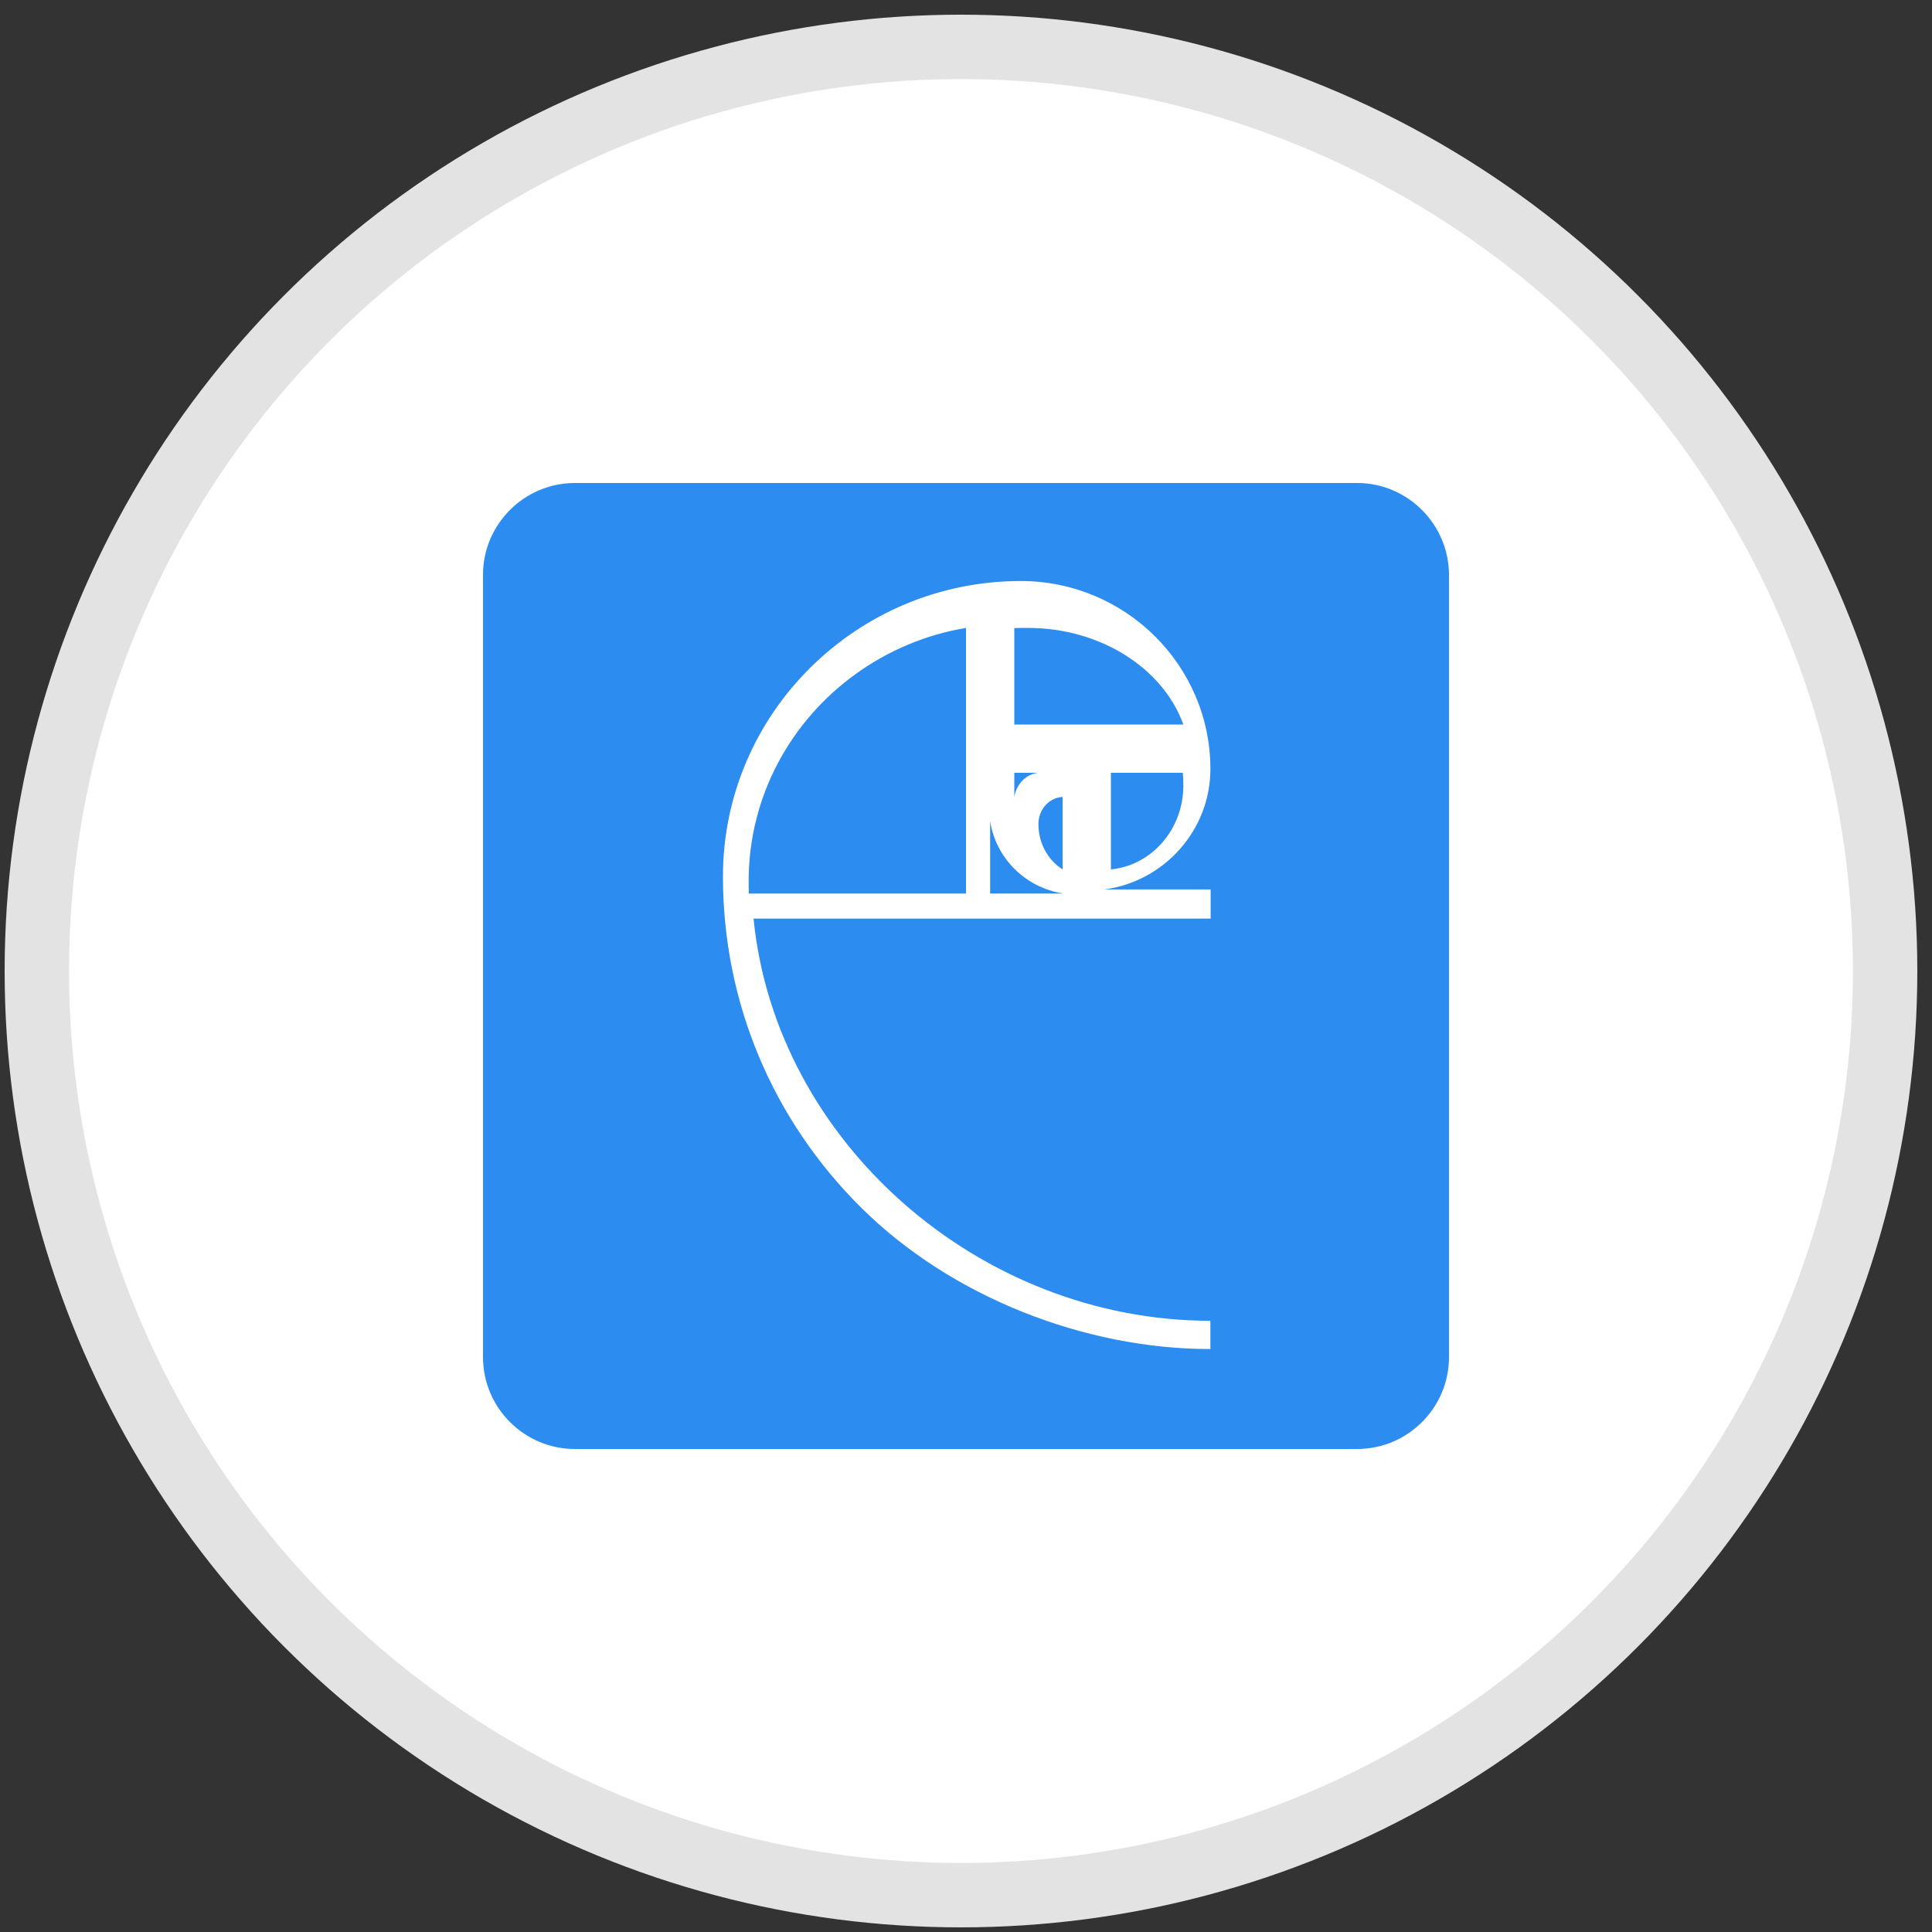 <?xml version="1.0" encoding="UTF-8"?>
<svg width="30px" height="30px" viewBox="0 0 30 30" version="1.1" xmlns="http://www.w3.org/2000/svg" xmlns:xlink="http://www.w3.org/1999/xlink">
    <rect x="0" y="0" width="30" height="30" fill="#333333" stroke="none"/>
    <title>sybase ase</title>
    <g id="sybase-ase" stroke="none" stroke-width="1" fill="none" fill-rule="evenodd">
        <circle id="椭圆形" stroke="#E3E3E3" fill="#FFFFFF" cx="14.922" cy="15.078" r="14.35"></circle>
        <g id="sybase" transform="translate(7.5, 7.5)" fill="#2D8CF0" fill-rule="nonzero">
            <path d="M9,6 L9,4.875 L9,4.875 C8.796,4.885 8.636,5.058 8.625,5.274 C8.625,5.281 8.625,5.287 8.625,5.294 C8.623,5.584 8.766,5.853 9,6 Z" id="路径"></path>
            <path d="M8.25,4.5 L8.25,4.875 C8.284,4.67 8.438,4.516 8.625,4.5 L8.25,4.5 Z" id="路径"></path>
            <path d="M7.875,5.25 L7.875,5.25 L7.875,6.373 L7.875,6.375 L9,6.375 C8.998,6.375 8.994,6.373 8.992,6.373 L9,6.373 C8.417,6.278 7.963,5.825 7.875,5.25 Z" id="路径"></path>
            <path d="M10.875,3.75 C10.563,2.883 9.597,2.25 8.458,2.25 C8.389,2.25 8.319,2.25 8.25,2.253 L8.25,2.253 L8.25,3.75 L10.875,3.75 Z" id="路径"></path>
            <path d="M13.574,0 L1.426,0 C0.641,0 0,0.641 0,1.426 L0,13.574 C0,14.359 0.641,15 1.426,15 L13.574,15 C14.359,15 15,14.359 15,13.574 L15,1.426 C14.998,0.641 14.357,0 13.574,0 Z M11.299,6.358 L11.299,6.53 L11.299,6.764 L4.201,6.764 C4.544,10.233 7.712,13.009 11.295,13.009 L11.295,13.448 C9.332,13.448 7.265,12.632 5.877,11.257 C4.49,9.884 3.726,8.057 3.726,6.109 C3.726,3.581 5.802,1.522 8.351,1.522 C9.975,1.522 11.295,2.832 11.295,4.441 C11.295,5.393 10.576,6.187 9.651,6.311 L11.299,6.311 L11.299,6.358 L11.299,6.358 Z" id="形状"></path>
            <path d="M10.867,4.5 L10.867,4.5 L9.75,4.5 L9.75,6 C10.38,5.94 10.875,5.38 10.875,4.698 C10.875,4.698 10.875,4.698 10.875,4.698 L10.875,4.698 C10.875,4.63 10.872,4.565 10.867,4.5 C10.867,4.5 10.867,4.5 10.867,4.5 Z" id="路径"></path>
            <path d="M7.5,6.375 L7.5,2.25 C6.87,2.355 6.288,2.605 5.791,2.963 C4.782,3.688 4.125,4.861 4.125,6.181 L4.125,6.181 C4.125,6.246 4.127,6.31 4.127,6.375 L7.5,6.375 Z" id="路径"></path>
        </g>
    </g>
</svg>